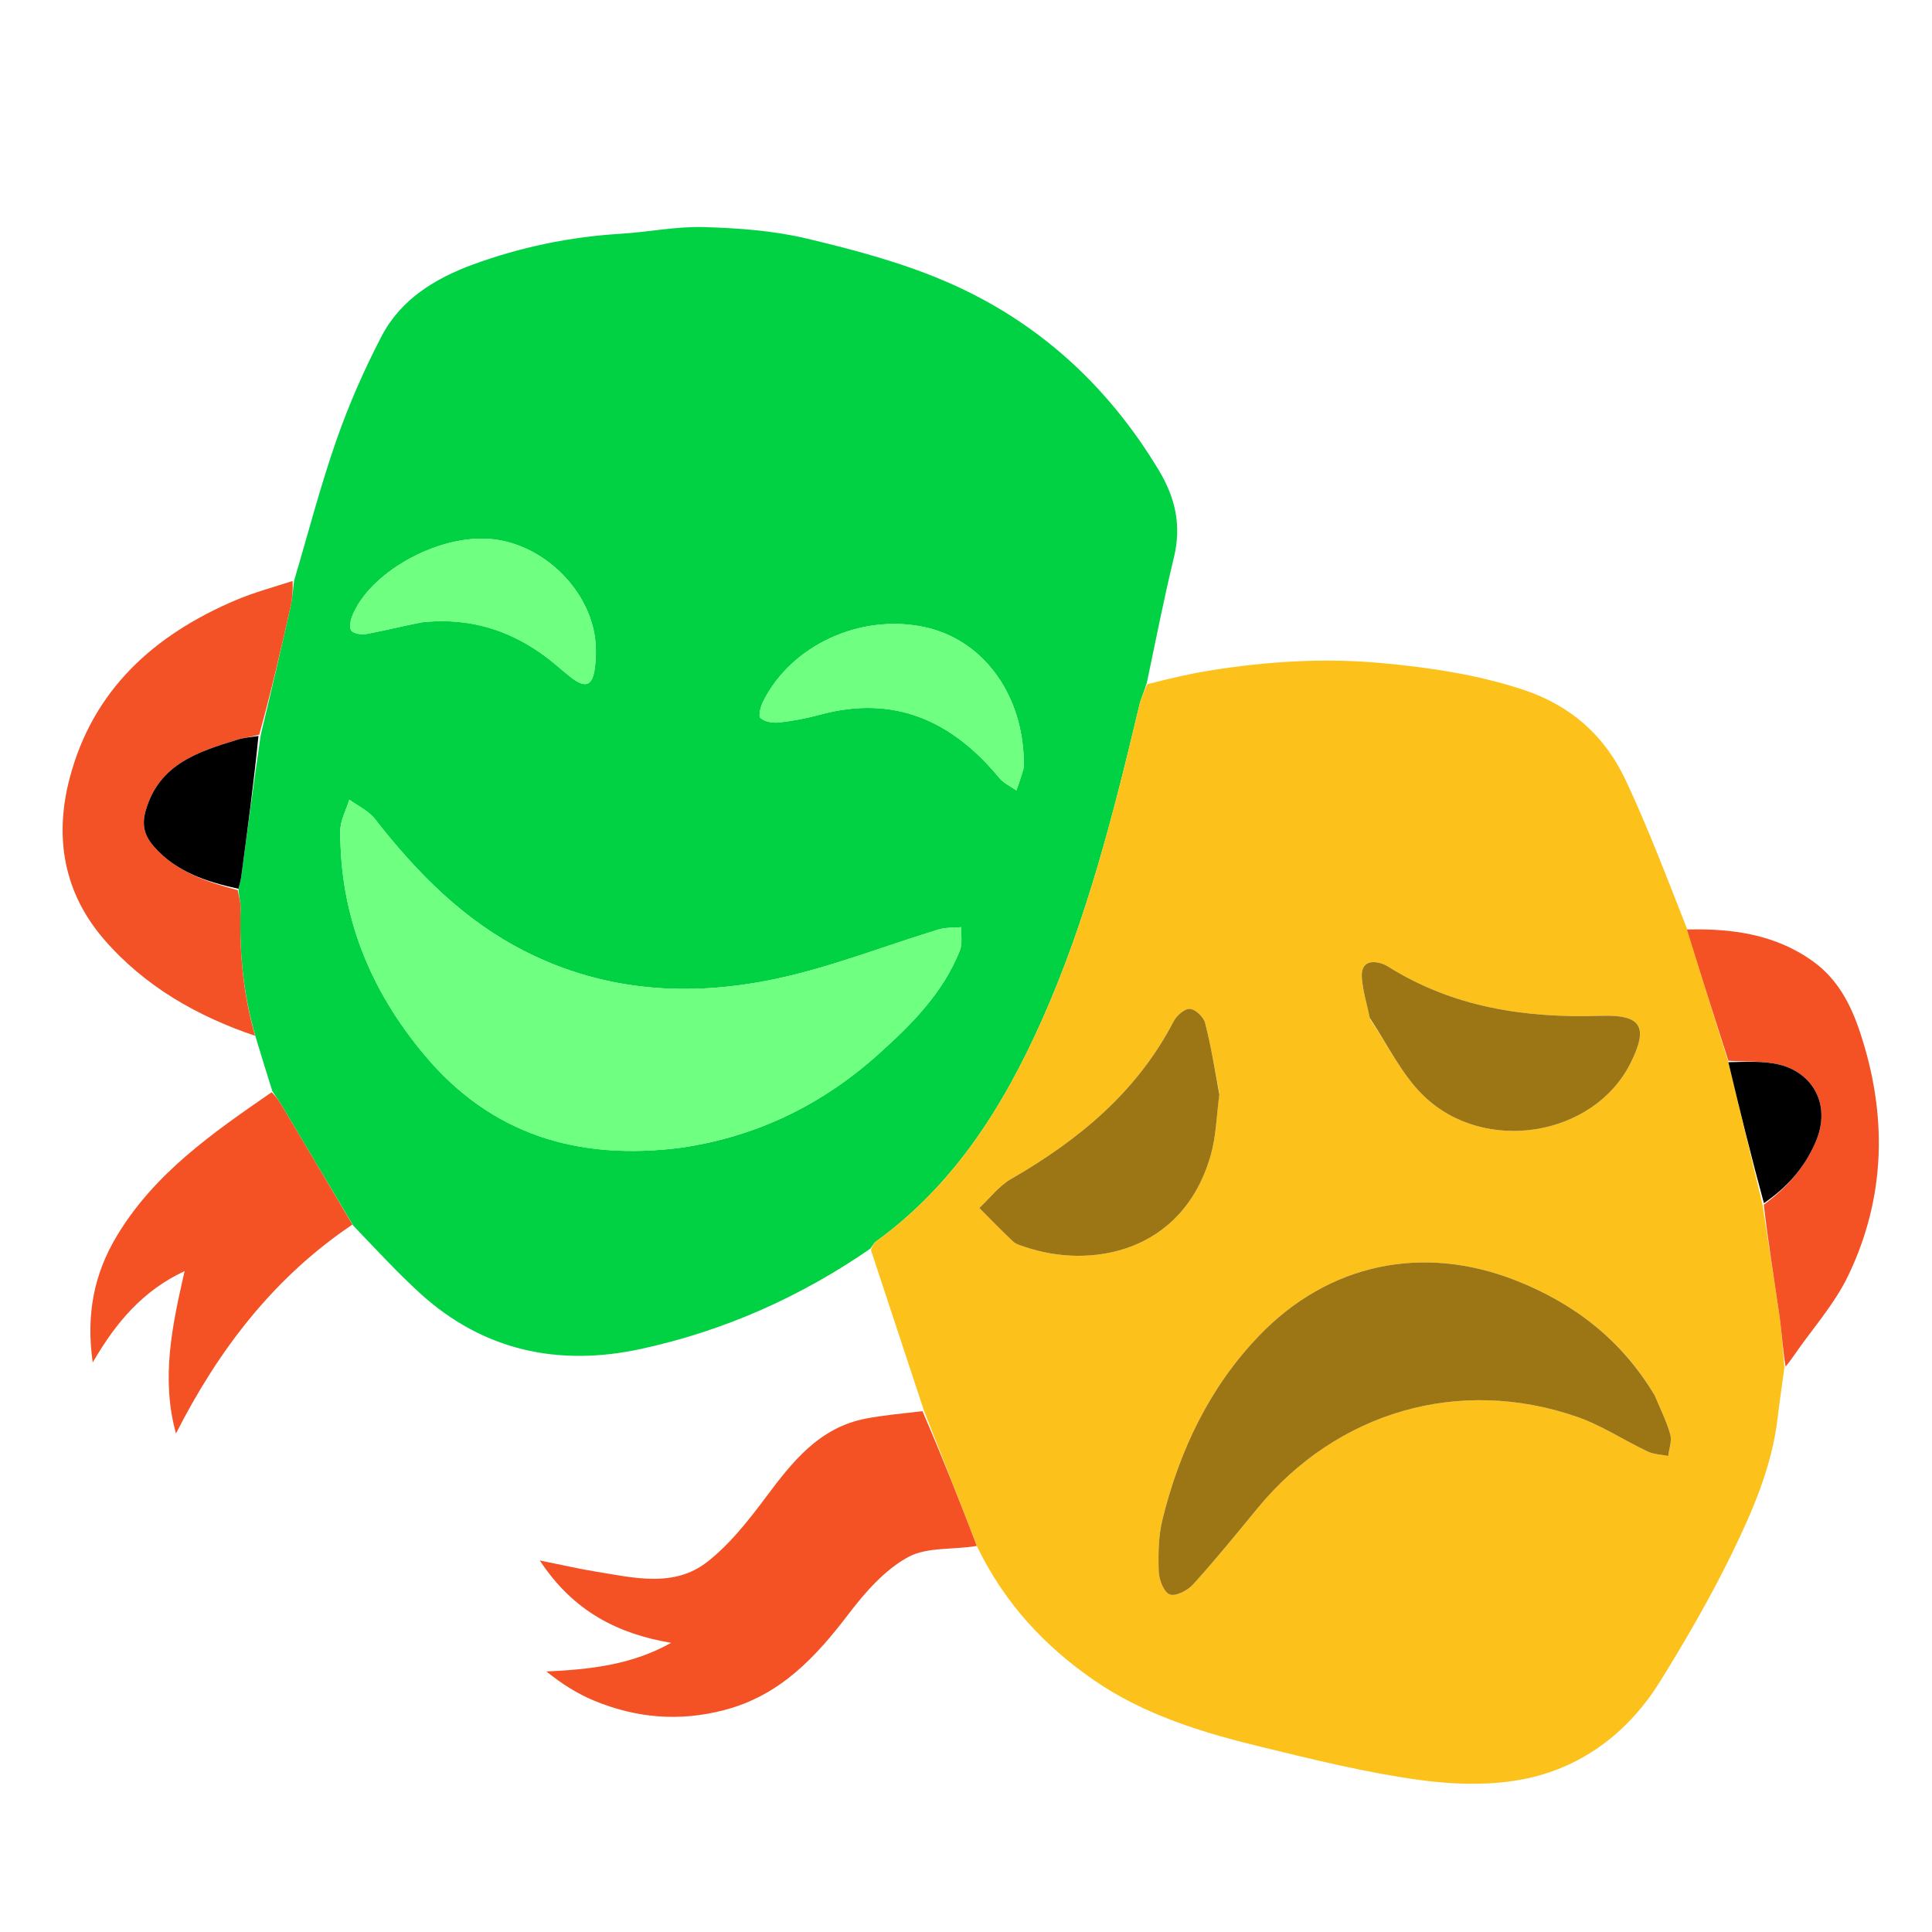 <svg version="1.1" id="Layer_1" xmlns="http://www.w3.org/2000/svg" xmlns:xlink="http://www.w3.org/1999/xlink" x="0px" y="0px"
	 width="100%" viewBox="0 0 512 512" xml:space="preserve">
<path fill="#00d244" opacity="1" stroke="none" 
	d="
M230.655,330.903 
	C212.1,343.721 191.781,352.742 169.808,357.494 
	C148.131,362.183 128.155,358.046 111.357,342.766 
	C105.293,337.249 99.732,331.177 93.596,324.777 
	C87.023,313.726 80.801,303.253 74.56,292.792 
	C73.819,291.551 72.97,290.374 72.171,289.168 
	C70.76,284.659 69.349,280.15 67.77,274.886 
	C64.352,263.189 63.409,251.99 63.755,240.627 
	C63.803,239.061 63.27,237.477 63.205,235.538 
	C63.603,234.068 63.843,232.967 63.993,231.854 
	C65.635,219.589 67.264,207.322 69.108,194.727 
	C71.9,183.139 74.514,171.885 77.034,160.61 
	C77.523,158.421 77.642,156.15 77.931,153.916 
	C81.615,141.507 84.862,128.946 89.122,116.738 
	C92.429,107.262 96.5,97.965 101.143,89.065 
	C106.23,79.315 115.331,73.763 125.362,70.093 
	C137.948,65.488 150.991,62.771 164.423,61.957 
	C171.79,61.511 179.153,59.968 186.481,60.179 
	C195.616,60.442 204.924,61.116 213.776,63.216 
	C226.346,66.199 239.029,69.581 250.845,74.687 
	C274.85,85.058 293.465,101.982 307.053,124.551 
	C311.585,132.077 313.133,139.365 311.072,147.84 
	C308.465,158.562 306.353,169.404 303.928,180.935 
	C303.202,183.355 302.388,184.992 301.977,186.724 
	C295.216,215.155 288.129,243.432 276.145,270.303 
	C265.886,293.304 252.883,313.963 232.162,328.995 
	C231.53,329.453 231.152,330.259 230.655,330.903 
M180.559,304.147 
	C200.423,301.243 217.723,292.848 232.621,279.516 
	C241.467,271.6 249.872,263.224 254.365,251.895 
	C255.089,250.07 254.658,247.788 254.761,245.717 
	C252.746,245.903 250.628,245.751 248.731,246.328 
	C234.429,250.676 220.402,256.251 205.844,259.365 
	C183.063,264.238 160.465,262.942 139.114,252.113 
	C122.808,243.842 110.429,231.233 99.356,217.032 
	C97.676,214.877 94.863,213.605 92.575,211.925 
	C91.742,214.659 90.203,217.389 90.189,220.128 
	C90.071,242.749 98.096,262.414 112.525,279.615 
	C130.187,300.671 153.039,307.631 180.559,304.147 
M271.307,203.252 
	C271.295,202.255 271.316,201.255 271.267,200.259 
	C270.426,182.961 259.918,169.359 244.947,166.178 
	C228.035,162.585 209.791,170.929 202.28,185.815 
	C201.596,187.171 200.916,189.732 201.53,190.278 
	C202.653,191.278 204.795,191.644 206.422,191.463 
	C210.042,191.062 213.669,190.384 217.185,189.424 
	C236.963,184.023 252.301,190.97 264.835,206.171 
	C265.98,207.56 267.823,208.374 269.341,209.455 
	C269.989,207.687 270.637,205.919 271.307,203.252 
M111.755,164.921 
	C125.294,163.411 137.051,167.521 147.355,176.212 
	C148.628,177.286 149.884,178.383 151.193,179.411 
	C155.152,182.519 157.042,181.89 157.661,176.838 
	C158.04,173.749 158.033,170.464 157.414,167.427 
	C154.783,154.502 142.687,143.861 129.855,142.831 
	C115.723,141.696 97.63,151.884 93.228,163.566 
	C92.801,164.7 92.584,166.715 93.199,167.248 
	C94.099,168.027 95.912,168.226 97.209,167.987 
	C101.778,167.145 106.293,166.01 111.755,164.921 
z"/>
<path fill="#FCC21B" opacity="1" stroke="none" 
	d="
M230.806,331.29 
	C231.152,330.259 231.53,329.453 232.162,328.995 
	C252.883,313.963 265.886,293.304 276.145,270.303 
	C288.129,243.432 295.216,215.155 301.977,186.724 
	C302.388,184.992 303.202,183.355 303.998,181.337 
	C309.698,179.879 315.197,178.564 320.765,177.675 
	C335.888,175.26 350.994,174.302 366.395,175.744 
	C379.113,176.935 391.458,178.766 403.638,182.777 
	C416.362,186.968 425.349,195.081 430.845,206.802 
	C436.733,219.356 441.653,232.364 447.008,245.946 
	C450.694,258.183 454.367,269.647 458.032,281.497 
	C461.067,294.249 464.109,306.615 467.118,319.393 
	C468.571,329.262 470.148,338.708 471.504,348.184 
	C472.177,352.881 472.444,357.636 472.895,362.365 
	C472.286,366.86 471.611,371.347 471.08,375.851 
	C469.557,388.749 464.434,400.515 458.848,411.944 
	C453.232,423.435 446.779,434.565 440.038,445.447 
	C431.843,458.676 419.901,468.019 404.79,471.285 
	C395.554,473.282 385.417,472.984 375.966,471.678 
	C361.887,469.731 347.984,466.29 334.143,462.921 
	C318.566,459.13 303.18,454.45 289.814,445.204 
	C276.853,436.237 266.283,424.949 259.017,410.003 
	C254.208,397.525 249.553,385.734 244.898,373.943 
	C240.251,359.854 235.604,345.766 230.806,331.29 
M438.248,369.344 
	C429.696,355.044 417.199,345.48 401.912,339.408 
	C377.108,329.555 351.996,334.822 333.561,354.084 
	C320.474,367.759 312.585,384.403 308.08,402.624 
	C306.981,407.071 306.917,411.873 307.078,416.487 
	C307.154,418.652 308.438,421.96 310.006,422.554 
	C311.554,423.14 314.742,421.489 316.186,419.893 
	C322.1,413.352 327.675,406.499 333.281,399.684 
	C354.299,374.132 386.675,364.663 417.894,375.467 
	C424.418,377.725 430.343,381.683 436.636,384.662 
	C438.275,385.438 440.262,385.478 442.089,385.856 
	C442.316,383.949 443.126,381.88 442.648,380.17 
	C441.671,376.673 440.002,373.37 438.248,369.344 
M323.129,289.539 
	C321.925,283.38 320.937,277.165 319.37,271.099 
	C318.963,269.522 316.823,267.47 315.347,267.358 
	C313.969,267.252 311.823,269.124 311.03,270.653 
	C301.29,289.414 285.834,302.134 267.909,312.467 
	C264.706,314.313 262.299,317.539 259.524,320.129 
	C262.498,323.108 265.413,326.15 268.486,329.024 
	C269.288,329.774 270.553,330.079 271.651,330.455 
	C288.784,336.313 313.343,332.263 320.837,306.22 
	C322.288,301.178 322.403,295.75 323.129,289.539 
M363.143,270.165 
	C367.788,276.97 371.464,284.776 377.262,290.389 
	C393.428,306.04 422.288,301.171 432.03,281.889 
	C436.973,272.104 435.049,268.838 424.223,269.193 
	C404.211,269.848 385.063,266.986 367.754,256.085 
	C367.335,255.821 366.875,255.599 366.406,255.438 
	C362.898,254.24 360.599,255.322 360.908,259.199 
	C361.182,262.634 362.21,266.009 363.143,270.165 
z"/>
<path fill="#F45125" opacity="1" stroke="none" 
	d="
M244.453,373.967 
	C249.553,385.734 254.208,397.525 258.869,409.677 
	C252.732,410.768 245.709,409.887 240.67,412.639 
	C234.517,416 229.334,421.879 224.97,427.612 
	C216.166,439.177 206.776,449.301 191.95,453.182 
	C180.008,456.309 168.633,455.306 157.47,450.706 
	C152.995,448.861 148.85,446.218 144.803,442.96 
	C156.426,442.425 167.44,441.214 177.842,435.37 
	C163.759,432.967 151.988,427.107 143.044,413.539 
	C148.899,414.713 153.453,415.772 158.057,416.518 
	C168.109,418.147 178.684,420.803 187.503,413.866 
	C193.433,409.201 198.324,402.982 202.892,396.87 
	C209.948,387.428 217.055,378.324 229.48,375.936 
	C234.271,375.016 239.162,374.623 244.453,373.967 
z"/>
<path fill="#F35126" opacity="1" stroke="none" 
	d="
M63.005,235.901 
	C63.27,237.477 63.803,239.061 63.755,240.627 
	C63.409,251.99 64.352,263.189 67.604,274.501 
	C52.322,269.321 38.439,261.464 27.673,249.068 
	C16.842,236.598 14.359,221.858 18.458,206.236 
	C24.615,182.772 40.833,168.253 62.449,159.058 
	C67.206,157.034 72.246,155.678 77.543,153.965 
	C77.642,156.15 77.523,158.421 77.034,160.61 
	C74.514,171.885 71.9,183.139 68.703,194.707 
	C66.35,195.345 64.562,195.517 62.881,196.036 
	C52.515,199.231 42.25,202.442 38.657,214.668 
	C37.486,218.655 38.26,221.491 40.913,224.474 
	C46.852,231.152 54.813,233.699 63.005,235.901 
z"/>
<path fill="#F45125" opacity="1" stroke="none" 
	d="
M71.985,289.459 
	C72.97,290.374 73.819,291.551 74.56,292.792 
	C80.801,303.253 87.023,313.726 93.395,324.521 
	C72.578,338.525 57.947,357.652 46.633,379.894 
	C42.597,365.204 45.646,351.232 48.924,336.85 
	C37.974,341.963 30.814,350.287 24.569,361.08 
	C22.751,348.207 24.967,337.51 30.981,327.506 
	C40.931,310.952 56.293,300.281 71.985,289.459 
z"/>
<path fill="#F45125" opacity="1" stroke="none" 
	d="
M473.201,362.158 
	C472.444,357.636 472.177,352.881 471.504,348.184 
	C470.148,338.708 468.571,329.262 467.423,319.267 
	C473.633,314.636 478.164,309.487 481.074,302.844 
	C485.563,292.598 480.156,284.293 471.691,282.174 
	C467.325,281.081 462.601,281.42 458.039,281.112 
	C454.367,269.647 450.694,258.183 447.058,246.328 
	C458.992,246.031 470.466,247.564 480.513,254.806 
	C487.059,259.525 490.514,266.292 492.922,273.536 
	C500.204,295.438 499.821,317.254 489.731,338.178 
	C486.168,345.567 480.469,351.926 475.744,358.754 
	C475.004,359.823 474.253,360.885 473.201,362.158 
z"/>
<path fill="#6fff81" opacity="1" stroke="none" 
	d="
M180.117,304.202 
	C153.039,307.631 130.187,300.671 112.525,279.615 
	C98.096,262.414 90.071,242.749 90.189,220.128 
	C90.203,217.389 91.742,214.659 92.575,211.925 
	C94.863,213.605 97.676,214.877 99.356,217.032 
	C110.429,231.233 122.808,243.842 139.114,252.113 
	C160.465,262.942 183.063,264.238 205.844,259.365 
	C220.402,256.251 234.429,250.676 248.731,246.328 
	C250.628,245.751 252.746,245.903 254.761,245.717 
	C254.658,247.788 255.089,250.07 254.365,251.895 
	C249.872,263.224 241.467,271.6 232.621,279.516 
	C217.723,292.848 200.423,301.243 180.117,304.202 
z"/>
<path fill="#6fff81" opacity="1" stroke="none" 
	d="
M271.296,203.702 
	C270.637,205.919 269.989,207.687 269.341,209.455 
	C267.823,208.374 265.98,207.56 264.835,206.171 
	C252.301,190.97 236.963,184.023 217.185,189.424 
	C213.669,190.384 210.042,191.062 206.422,191.463 
	C204.795,191.644 202.653,191.278 201.53,190.278 
	C200.916,189.732 201.596,187.171 202.28,185.815 
	C209.791,170.929 228.035,162.585 244.947,166.178 
	C259.918,169.359 270.426,182.961 271.267,200.259 
	C271.316,201.255 271.295,202.255 271.296,203.702 
z"/>
<path fill="#6fff81" opacity="1" stroke="none" 
	d="
M111.291,164.954 
	C106.293,166.01 101.778,167.145 97.209,167.987 
	C95.912,168.226 94.099,168.027 93.199,167.248 
	C92.584,166.715 92.801,164.7 93.228,163.566 
	C97.63,151.884 115.723,141.696 129.855,142.831 
	C142.687,143.861 154.783,154.502 157.414,167.427 
	C158.033,170.464 158.04,173.749 157.661,176.838 
	C157.042,181.89 155.152,182.519 151.193,179.411 
	C149.884,178.383 148.628,177.286 147.355,176.212 
	C137.051,167.521 125.294,163.411 111.291,164.954 
z"/>
<path fill="#000000" opacity="1" stroke="none" 
	d="
M63.205,235.538 
	C54.813,233.699 46.852,231.152 40.913,224.474 
	C38.26,221.491 37.486,218.655 38.657,214.668 
	C42.25,202.442 52.515,199.231 62.881,196.036 
	C64.562,195.517 66.35,195.345 68.493,195.034 
	C67.264,207.322 65.635,219.589 63.993,231.854 
	C63.843,232.967 63.603,234.068 63.205,235.538 
z"/>
<path fill="#9C7615" opacity="1" stroke="none" 
	d="
M438.433,369.665 
	C440.002,373.37 441.671,376.673 442.648,380.17 
	C443.126,381.88 442.316,383.949 442.089,385.856 
	C440.262,385.478 438.275,385.438 436.636,384.662 
	C430.343,381.683 424.418,377.725 417.894,375.467 
	C386.675,364.663 354.299,374.132 333.281,399.684 
	C327.675,406.499 322.1,413.352 316.186,419.893 
	C314.742,421.489 311.554,423.14 310.006,422.554 
	C308.438,421.96 307.154,418.652 307.078,416.487 
	C306.917,411.873 306.981,407.071 308.08,402.624 
	C312.585,384.403 320.474,367.759 333.561,354.084 
	C351.996,334.822 377.108,329.555 401.912,339.408 
	C417.199,345.48 429.696,355.044 438.433,369.665 
z"/>
<path fill="#9C7615" opacity="1" stroke="none" 
	d="
M323.132,290.02 
	C322.403,295.75 322.288,301.178 320.837,306.22 
	C313.343,332.263 288.784,336.313 271.651,330.455 
	C270.553,330.079 269.288,329.774 268.486,329.024 
	C265.413,326.15 262.498,323.108 259.524,320.129 
	C262.299,317.539 264.706,314.313 267.909,312.467 
	C285.834,302.134 301.29,289.414 311.03,270.653 
	C311.823,269.124 313.969,267.252 315.347,267.358 
	C316.823,267.47 318.963,269.522 319.37,271.099 
	C320.937,277.165 321.925,283.38 323.132,290.02 
z"/>
<path fill="#9C7615" opacity="1" stroke="none" 
	d="
M363.024,269.787 
	C362.21,266.009 361.182,262.634 360.908,259.199 
	C360.599,255.322 362.898,254.24 366.406,255.438 
	C366.875,255.599 367.335,255.821 367.754,256.085 
	C385.063,266.986 404.211,269.848 424.223,269.193 
	C435.049,268.838 436.973,272.104 432.03,281.889 
	C422.288,301.171 393.428,306.04 377.262,290.389 
	C371.464,284.776 367.788,276.97 363.024,269.787 
z"/>
<path fill="#000000" opacity="1" stroke="none" 
	d="
M458.032,281.497 
	C462.601,281.42 467.325,281.081 471.691,282.174 
	C480.156,284.293 485.563,292.598 481.074,302.844 
	C478.164,309.487 473.633,314.636 467.456,318.855 
	C464.109,306.615 461.067,294.249 458.032,281.497 
z"/>
</svg>